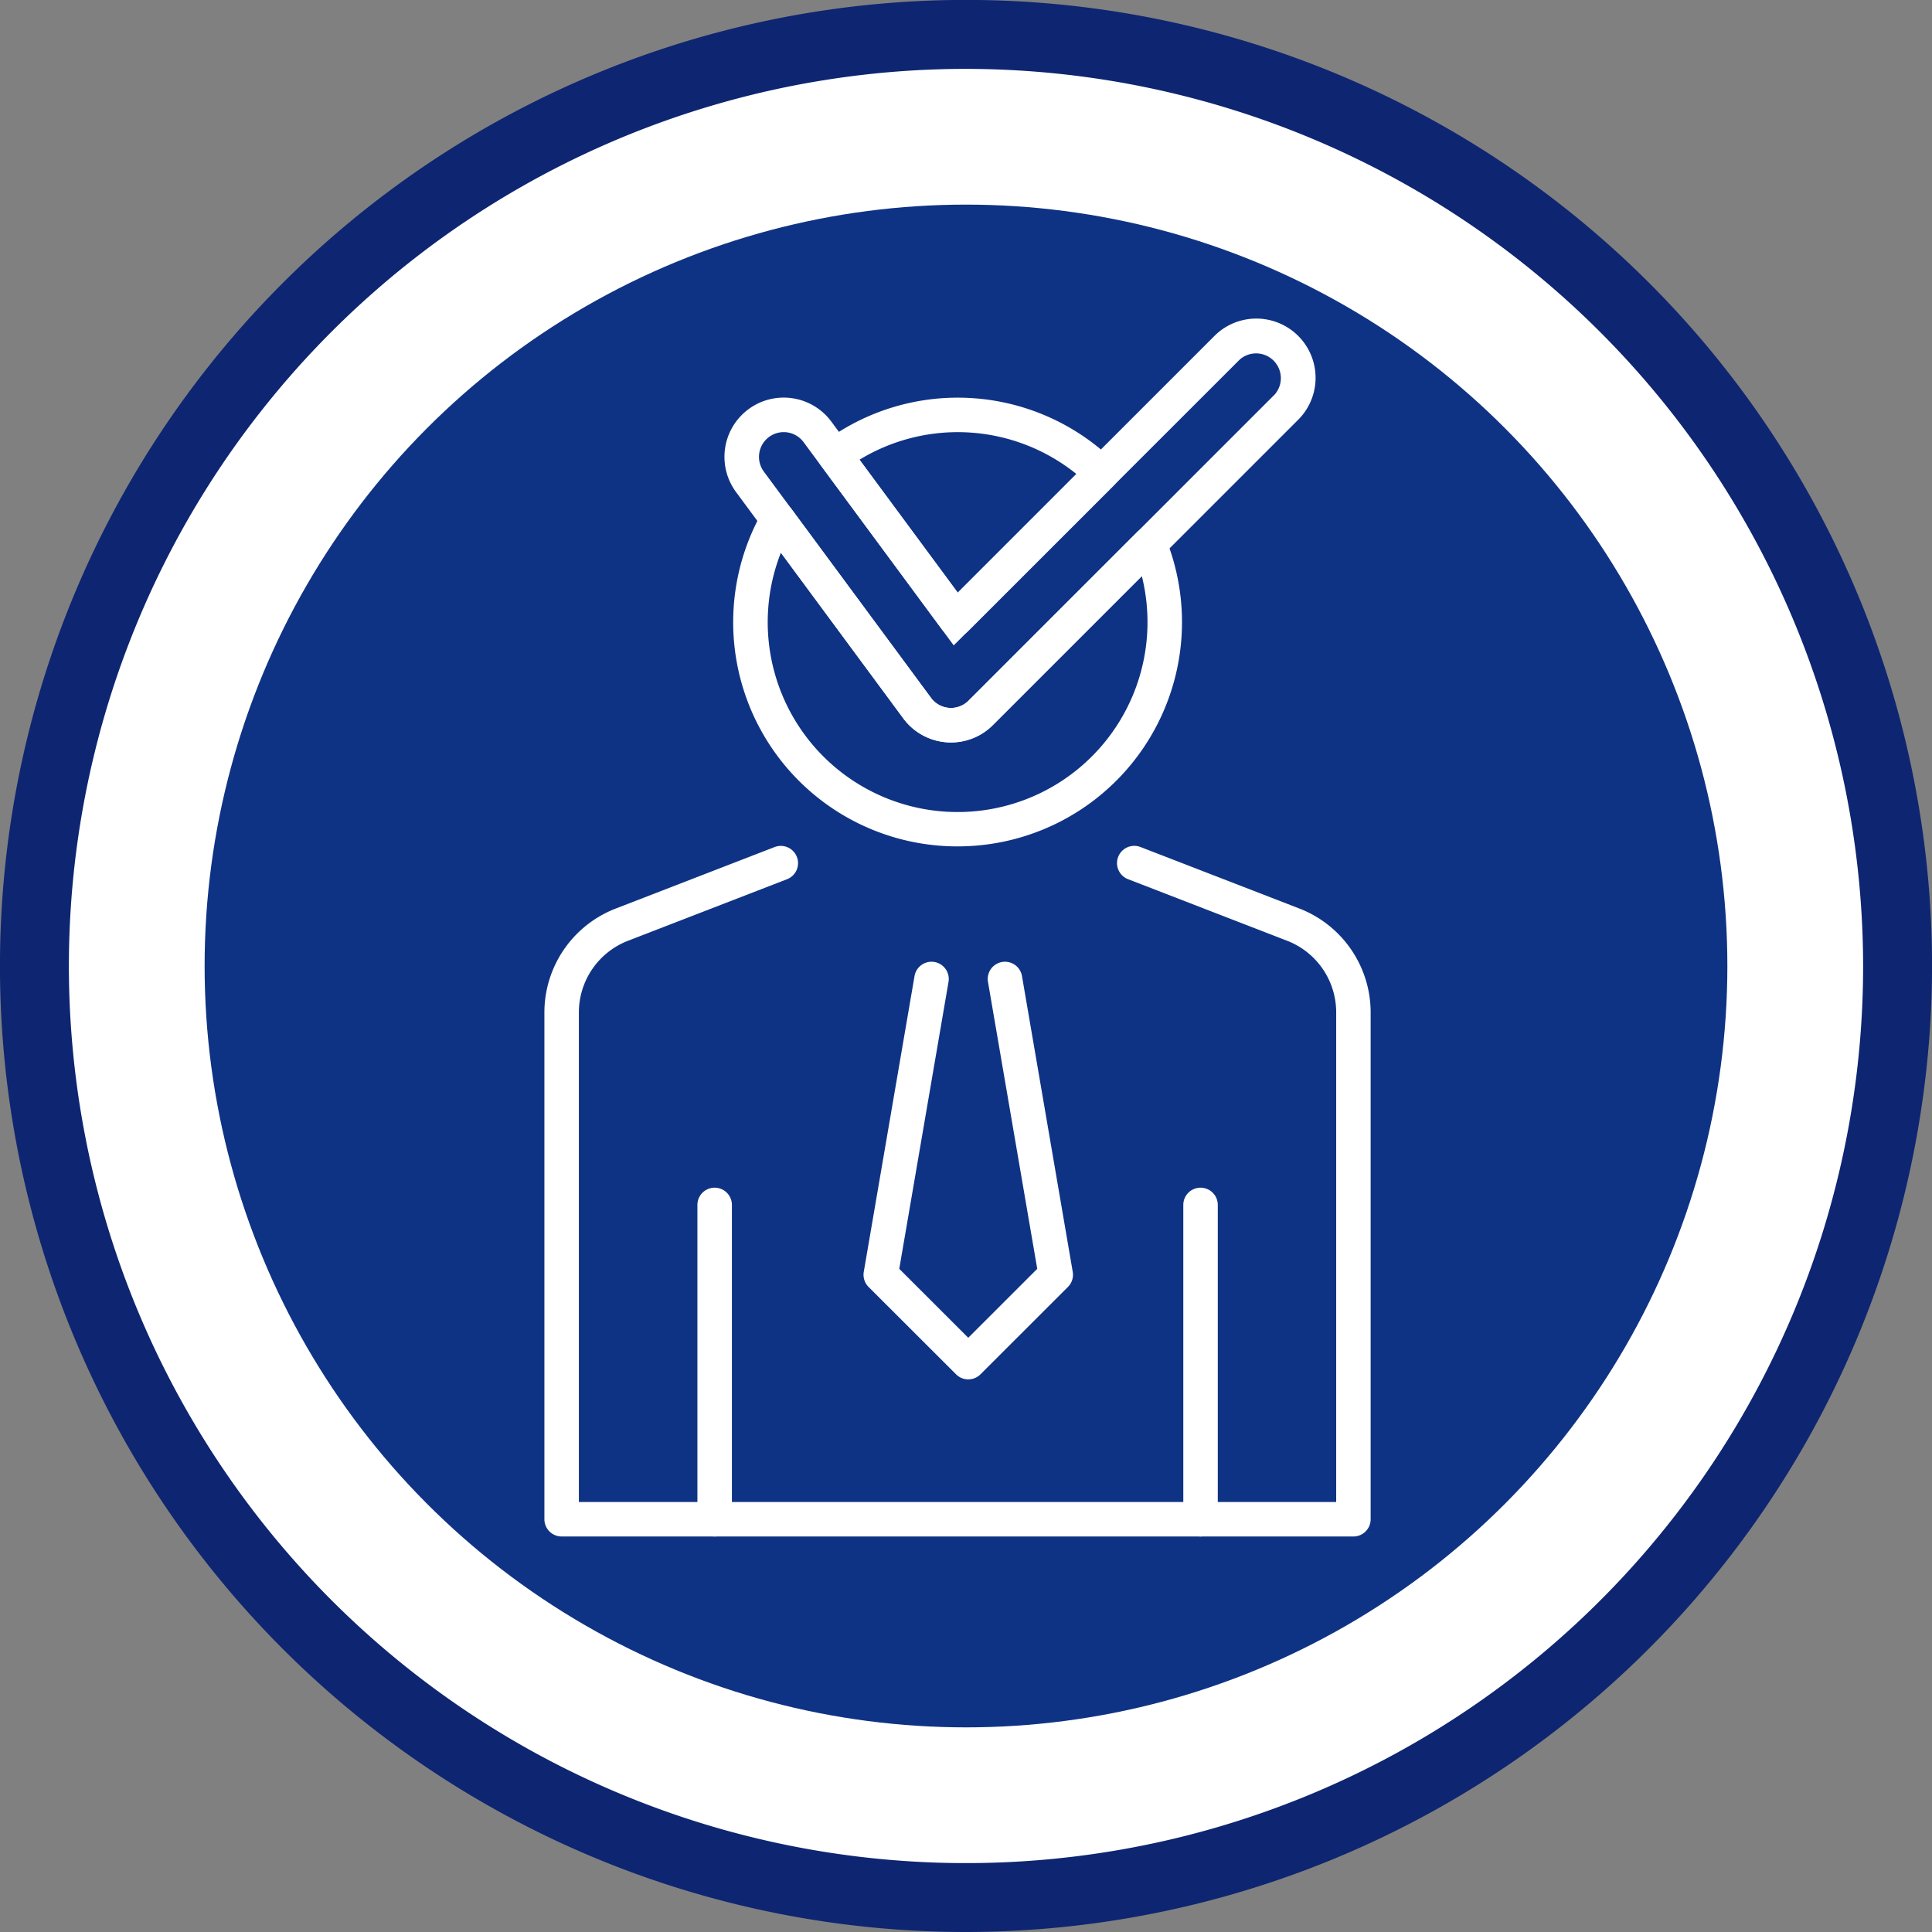 <svg xmlns="http://www.w3.org/2000/svg" width="121.595" height="121.595" viewBox="0 0 121.595 121.595">
  <rect x="0" y="0" width="121.595" height="121.595" fill="#808080" stroke="none"/>
  <g id="Grupo_16797" data-name="Grupo 16797" transform="translate(-2550.43 -8210.533)">
    <g id="Grupo_15884" data-name="Grupo 15884">
      <circle id="Elipse_1184" data-name="Elipse 1184" cx="58.63" cy="58.63" r="58.63" transform="translate(2551.364 8213.841)" fill="#fff"/>
      <path id="Trazado_41365" data-name="Trazado 41365" d="M2611.228,8332.128a60.8,60.8,0,1,1,60.8-60.8A60.867,60.867,0,0,1,2611.228,8332.128Zm0-117.26a56.462,56.462,0,1,0,56.462,56.462A56.527,56.527,0,0,0,2611.228,8214.868Z" fill="#0e2571"/>
      <circle id="Elipse_1185" data-name="Elipse 1185" cx="47.919" cy="47.919" r="47.919" transform="translate(2563.308 8223.411)" fill="#0f3384"/>
    </g>
    <g id="Grupo_18542" data-name="Grupo 18542" transform="translate(91.811 7437.696)">
      <path id="Trazado_47419" data-name="Trazado 47419" d="M2543.8,876.74h-49.833a1.085,1.085,0,0,1-1.085-1.085V843.733a7.018,7.018,0,0,1,4.456-6.5l10.031-3.883a1.085,1.085,0,1,1,.783,2.024l-10.031,3.883a4.834,4.834,0,0,0-3.069,4.479V874.57h47.663V843.733a4.832,4.832,0,0,0-3.069-4.479l-10.031-3.883a1.085,1.085,0,0,1,.783-2.024l10.031,3.883a7.018,7.018,0,0,1,4.455,6.5v31.922A1.084,1.084,0,0,1,2543.8,876.74Z" transform="translate(0 -7.201)" fill="#fff"/>
      <path id="Trazado_47420" data-name="Trazado 47420" d="M2505.683,881.4a1.085,1.085,0,0,1-1.086-1.086v-19.78a1.085,1.085,0,0,1,2.171,0v19.78A1.085,1.085,0,0,1,2505.683,881.4Z" transform="translate(-2.085 -11.862)" fill="#fff"/>
      <path id="Trazado_47421" data-name="Trazado 47421" d="M2542.889,881.4a1.085,1.085,0,0,1-1.085-1.086v-19.78a1.085,1.085,0,0,1,2.17,0v19.78A1.085,1.085,0,0,1,2542.889,881.4Z" transform="translate(-8.711 -11.862)" fill="#fff"/>
      <path id="Trazado_47422" data-name="Trazado 47422" d="M2520.928,819.565c-.094,0-.186,0-.279-.011a3.722,3.722,0,0,1-2.72-1.5L2507.4,803.806a3.728,3.728,0,1,1,6-4.431l7.951,10.763,16.212-16.212a3.729,3.729,0,0,1,5.272,5.273l-19.273,19.273A3.7,3.7,0,0,1,2520.928,819.565ZM2510.4,800.034a1.557,1.557,0,0,0-1.251,2.483l10.524,14.246a1.559,1.559,0,0,0,2.356.175l19.273-19.273a1.559,1.559,0,0,0-2.2-2.2L2521.1,813.456l-9.449-12.791A1.556,1.556,0,0,0,2510.4,800.034Z" transform="translate(-2.456 0)" fill="#fff"/>
      <path id="Trazado_47423" data-name="Trazado 47423" d="M2522.5,813.971c-.026,0-.053,0-.081,0a1.083,1.083,0,0,1-.792-.437l-7.608-10.3a1.084,1.084,0,0,1,.229-1.517,14.072,14.072,0,0,1,18.182,1.217,1.087,1.087,0,0,1,.012,1.547l-9.175,9.174A1.085,1.085,0,0,1,2522.5,813.971Zm-6.062-11.117,6.186,8.373,7.468-7.468a11.9,11.9,0,0,0-13.654-.9Z" transform="translate(-3.725 -1.089)" fill="#fff"/>
      <path id="Trazado_47424" data-name="Trazado 47424" d="M2521.461,828.622a14.108,14.108,0,0,1-12.259-21.117,1.085,1.085,0,0,1,1.815-.106l8.775,11.878a1.559,1.559,0,0,0,2.356.175l10.623-10.622a1.085,1.085,0,0,1,1.773.358,14.114,14.114,0,0,1-13.082,19.433Zm-11.121-18.486a11.951,11.951,0,1,0,22.717,1.476l-9.376,9.375a3.728,3.728,0,0,1-5.635-.421Z" transform="translate(-2.574 -2.515)" fill="#fff"/>
      <path id="Trazado_47425" data-name="Trazado 47425" d="M2523.907,868.43a1.078,1.078,0,0,1-.767-.318l-5.507-5.5a1.087,1.087,0,0,1-.3-.951l3.194-18.612a1.085,1.085,0,1,1,2.139.366l-3.1,18.059,4.342,4.339,4.342-4.339-3.1-18.059a1.085,1.085,0,0,1,2.14-.366l3.194,18.612a1.084,1.084,0,0,1-.3.951l-5.506,5.5A1.079,1.079,0,0,1,2523.907,868.43Z" transform="translate(-4.35 -8.78)" fill="#fff"/>
    </g>
  </g>
</svg>

